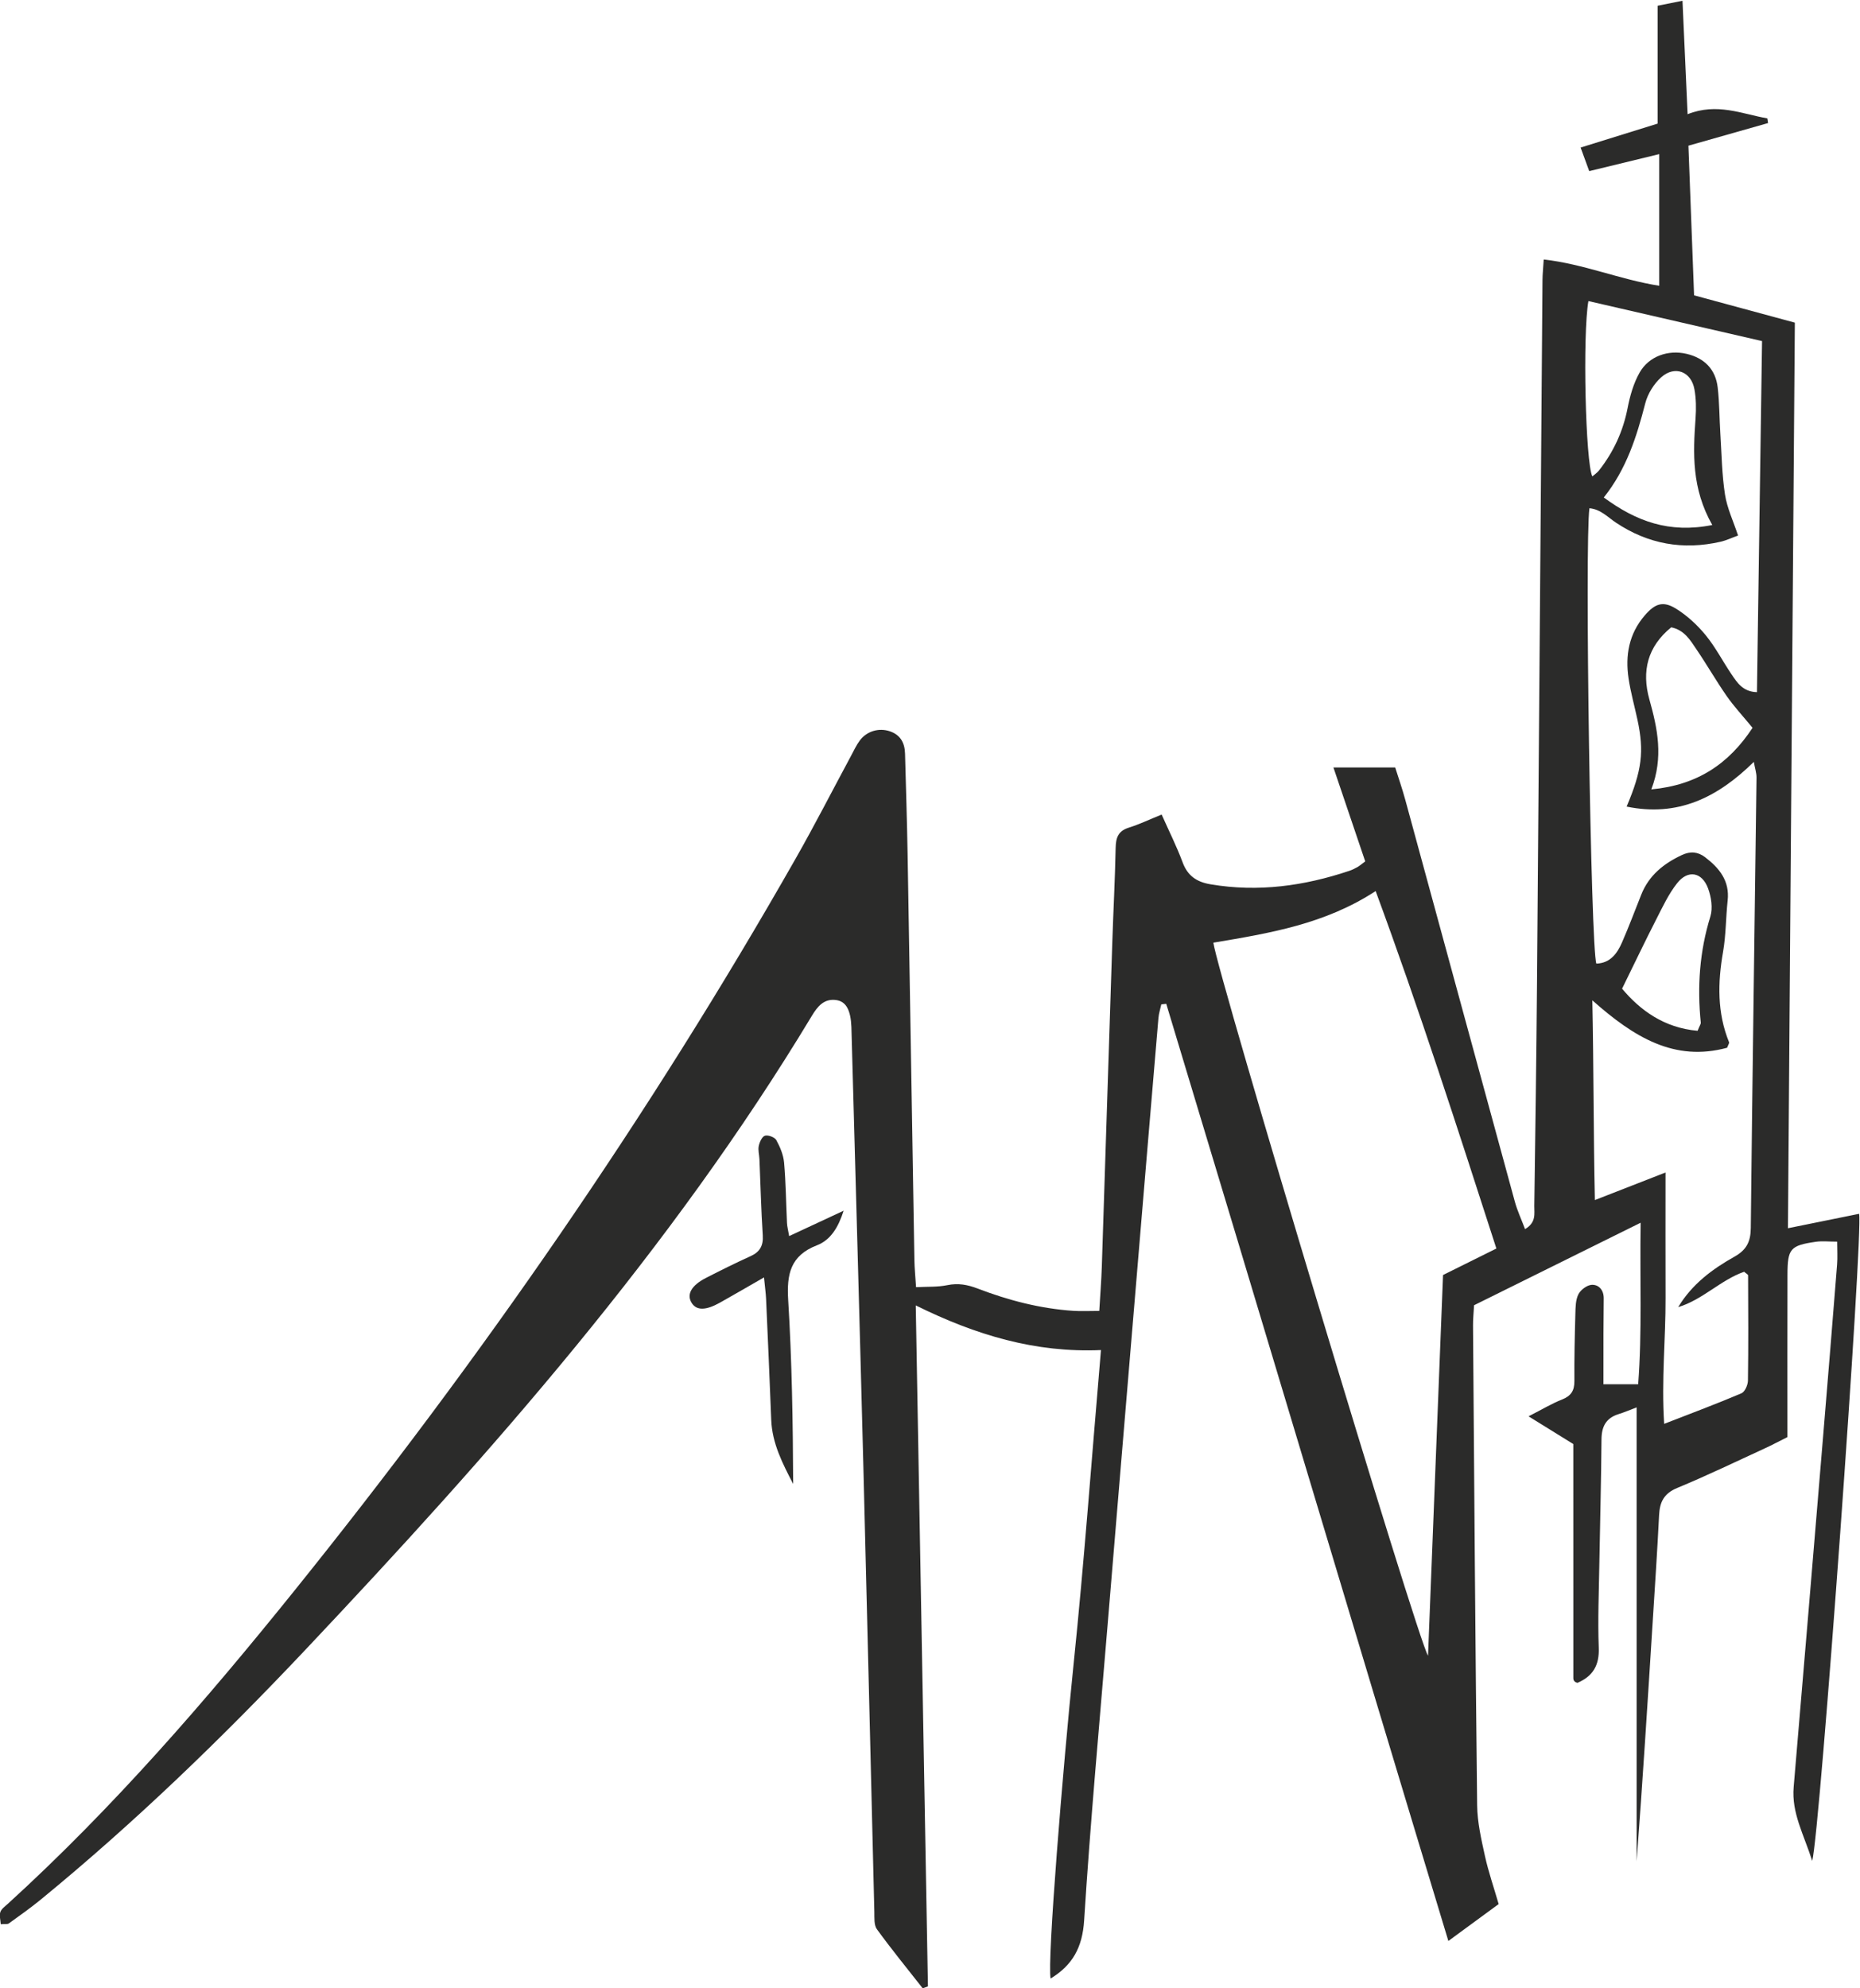 <?xml version="1.0" encoding="UTF-8" standalone="no"?>
<svg
   viewBox="0 0 504.784 539.529"
   height="539.529"
   width="504.784"
   xml:space="preserve"
   id="svg2"
   version="1.1"
   xmlns="http://www.w3.org/2000/svg"
   xmlns:svg="http://www.w3.org/2000/svg"
   xmlns:rdf="http://www.w3.org/1999/02/22-rdf-syntax-ns#"
   xmlns:cc="http://creativecommons.org/ns#"
   xmlns:dc="http://purl.org/dc/elements/1.1/"><defs
     id="defs6"><clipPath
       id="clipPath18"
       clipPathUnits="userSpaceOnUse"><path
         id="path16"
         d="M 0,841.89 H 595.276 V 0 H 0 Z" /></clipPath></defs><g
     transform="matrix(1.333,0,0,-1.333,-144.459,833.809)"
     id="g10"><g
       id="g12"><g
         clip-path="url(#clipPath18)"
         id="g14"><g
           transform="translate(453.987,415.654)"
           id="g20"><path
             id="path22"
             style="fill:#2b2b2a;fill-opacity:1;fill-rule:nonzero;stroke:none"
             d="m 0,0 c 0.446,1.102 0.68,1.39 0.652,1.651 -0.744,7.334 -0.246,14.515 1.951,21.62 0.531,1.718 0.176,3.983 -0.474,5.736 -1.234,3.326 -4.093,3.826 -6.286,1.052 C -5.915,27.835 -7.146,25.17 -8.451,22.619 -10.712,18.197 -12.85,13.712 -15.373,8.572 -11.714,4.213 -6.855,0.598 0,0 m 2.994,102.973 c -4.223,7.446 -3.918,14.57 -3.404,21.745 0.139,1.946 0.117,3.961 -0.229,5.872 -0.655,3.632 -3.99,4.929 -6.761,2.461 -1.494,-1.329 -2.749,-3.358 -3.248,-5.293 -1.748,-6.778 -3.806,-13.369 -8.445,-19.18 6.574,-4.837 13.304,-7.36 22.087,-5.605 m 8.197,-41.29 c -2.012,2.449 -3.782,4.344 -5.249,6.45 -2.17,3.115 -4.058,6.426 -6.197,9.564 -1.247,1.831 -2.409,3.888 -5.114,4.446 -4.821,-3.928 -6.055,-8.917 -4.445,-14.676 1.646,-5.89 2.915,-11.748 0.394,-18.32 9.342,0.867 15.762,5.169 20.611,12.536 M -98.585,17.94 c 0.736,-5.978 41.588,-142.042 43.704,-145.163 1.035,26.251 2.049,51.955 3.057,77.501 3.818,1.897 7.191,3.573 10.861,5.395 C -48.865,-19.861 -56.64,4.33 -65.544,28.446 -75.857,21.709 -87.122,19.868 -98.585,17.94 m 92.059,-46.789 c 0,-8.861 -0.025,-17.21 0.006,-25.557 0.032,-8.282 -0.861,-16.568 -0.283,-25.618 5.669,2.208 10.745,4.101 15.727,6.219 0.701,0.299 1.314,1.688 1.328,2.581 0.106,7.14 0.063,14.282 0.031,21.423 -10e-4,0.19 -0.395,0.377 -0.804,0.741 -4.765,-1.653 -8.45,-5.704 -13.424,-7.197 2.803,4.671 6.946,7.743 11.461,10.275 2.423,1.359 3.286,3.017 3.315,5.795 0.321,30.578 0.777,61.153 1.166,91.729 0.013,0.929 -0.308,1.862 -0.547,3.205 C 3.987,47.4 -4.1,43.511 -14.445,45.645 c 3.124,7.383 3.585,11.219 2.215,17.631 -0.603,2.822 -1.396,5.615 -1.822,8.462 -0.703,4.694 0.076,9.092 3.295,12.824 2.069,2.398 3.696,3.02 6.338,1.392 2.269,-1.398 4.344,-3.315 6.042,-5.382 2.014,-2.452 3.489,-5.34 5.278,-7.983 1.164,-1.719 2.318,-3.56 5.184,-3.649 0.347,23.876 0.69,47.539 1.039,71.48 -12.093,2.786 -23.708,5.462 -35.351,8.145 -1.2,-6.828 -0.594,-32.829 0.799,-35.701 0.481,0.42 0.993,0.747 1.348,1.199 2.959,3.769 4.909,7.967 5.833,12.714 0.484,2.494 1.215,5.071 2.459,7.255 1.878,3.298 5.807,4.663 9.523,3.794 3.625,-0.847 5.933,-3.126 6.362,-6.864 0.362,-3.161 0.344,-6.365 0.546,-9.546 0.257,-4.091 0.312,-8.217 0.94,-12.253 0.43,-2.761 1.688,-5.392 2.657,-8.332 -1.308,-0.474 -2.398,-1.001 -3.55,-1.264 -7.657,-1.749 -14.755,-0.494 -21.33,3.899 -1.65,1.103 -3.139,2.74 -5.379,2.922 -0.985,-6.993 0.28,-89.673 1.407,-92.709 2.848,0.094 4.241,2.056 5.232,4.324 1.401,3.201 2.62,6.48 3.916,9.726 1.563,3.917 4.568,6.324 8.277,8.059 1.71,0.8 3.259,0.666 4.707,-0.439 C 4.418,33.136 6.563,30.541 6.123,26.524 5.741,23.048 5.787,19.508 5.187,16.076 4.095,9.809 3.967,3.687 6.403,-2.316 6.485,-2.52 6.228,-2.86 6.015,-3.451 c -10.694,-2.903 -18.929,2.098 -27.443,9.654 0.284,-13.939 0.224,-26.894 0.518,-40.665 5.059,1.975 9.514,3.713 14.384,5.613 m -338.938,-153.042 c -0.053,0.899 -0.32,1.771 -0.082,2.471 0.22,0.651 0.946,1.154 1.505,1.663 21.436,19.526 40.348,41.375 58.478,63.911 37.816,47.01 72.102,96.456 101.948,148.927 3.907,6.869 7.505,13.914 11.253,20.874 0.575,1.068 1.083,2.194 1.804,3.157 1.431,1.909 3.888,2.609 6.095,1.869 2.171,-0.728 3.049,-2.366 3.107,-4.543 0.182,-6.843 0.406,-13.685 0.524,-20.529 0.475,-27.531 0.913,-55.062 1.381,-82.594 0.028,-1.655 0.199,-3.308 0.338,-5.512 2.283,0.124 4.378,0.001 6.363,0.41 2.212,0.455 4.131,0.098 6.187,-0.691 6.263,-2.401 12.722,-4.083 19.447,-4.535 1.618,-0.108 3.25,-0.016 5.306,-0.016 0.193,3.287 0.422,6.129 0.516,8.975 0.726,22.043 1.417,44.088 2.138,66.132 0.209,6.384 0.553,12.765 0.679,19.15 0.041,2.067 0.504,3.445 2.659,4.123 2.147,0.674 4.198,1.657 6.705,2.673 1.518,-3.414 3.073,-6.505 4.271,-9.73 1.029,-2.77 2.869,-3.996 5.69,-4.473 9.689,-1.638 19.059,-0.34 28.268,2.751 0.572,0.191 1.12,0.471 1.649,0.766 0.388,0.217 0.727,0.524 1.571,1.148 -2.062,6.09 -4.173,12.326 -6.475,19.127 h 12.575 c 0.645,-2.055 1.434,-4.311 2.061,-6.611 7.442,-27.272 14.851,-54.553 22.308,-81.82 0.498,-1.822 1.316,-3.555 2.071,-5.558 2.333,1.375 1.859,3.179 1.881,4.719 0.214,15.211 0.429,30.422 0.554,45.634 0.389,47.616 0.739,95.232 1.115,142.848 0.01,1.197 0.138,2.393 0.249,4.202 8.12,-0.903 15.537,-4.092 23.52,-5.35 v 26.805 c -5.054,-1.228 -9.522,-2.314 -14.254,-3.463 -0.616,1.688 -1.11,3.04 -1.752,4.798 5.378,1.673 10.4,3.235 15.685,4.879 v 23.993 c 1.648,0.331 3.043,0.611 5.054,1.014 0.35,-7.783 0.68,-15.12 1.04,-23.096 6.006,2.379 11.035,0.062 16.234,-0.85 0.05,-0.318 0.099,-0.636 0.149,-0.954 -5.259,-1.494 -10.518,-2.987 -16.216,-4.605 0.386,-10.196 0.762,-20.174 1.152,-30.467 6.859,-1.859 13.558,-3.674 20.515,-5.56 -0.469,-61.513 -0.936,-122.763 -1.405,-184.369 5.142,1.043 9.826,1.993 14.487,2.938 0.876,-3.585 -7.94,-125.715 -9.543,-131.74 -1.763,5.484 -4.227,9.791 -3.779,15.021 2.033,23.787 4.009,47.579 5.992,71.37 0.971,11.668 1.924,23.338 2.848,35.009 0.117,1.47 0.016,2.956 0.016,4.672 -1.701,0 -3.051,0.161 -4.35,-0.028 -5.198,-0.757 -5.753,-1.402 -5.766,-6.695 -0.029,-10.948 -0.009,-21.895 -0.009,-33.069 -1.644,-0.822 -3.091,-1.598 -4.579,-2.282 -5.938,-2.728 -11.828,-5.574 -17.862,-8.072 -2.692,-1.115 -3.555,-2.852 -3.688,-5.523 -0.362,-7.291 -0.854,-14.576 -1.311,-21.862 -1.019,-16.215 -2.048,-32.429 -3.262,-48.639 v 46.052 46.377 c -1.251,-0.473 -2.451,-0.99 -3.692,-1.38 -2.546,-0.802 -3.443,-2.518 -3.461,-5.138 -0.058,-8.366 -0.296,-16.73 -0.433,-25.096 -0.094,-5.78 -0.34,-11.57 -0.124,-17.339 0.134,-3.568 -1.193,-5.79 -4.343,-7.131 -0.142,0.055 -0.294,0.092 -0.42,0.17 -0.113,0.071 -0.225,0.173 -0.289,0.288 -0.071,0.129 -0.125,0.289 -0.125,0.436 -0.006,15.967 -0.005,31.934 -0.005,47.724 -2.848,1.765 -5.578,3.455 -9.109,5.643 2.834,1.447 4.741,2.608 6.789,3.41 1.84,0.721 2.556,1.802 2.541,3.759 -0.035,4.561 0.069,9.126 0.197,13.687 0.038,1.352 0.042,2.848 0.622,3.994 0.458,0.905 1.751,1.875 2.717,1.921 1.445,0.069 2.44,-1.077 2.435,-2.717 -0.009,-2.434 -0.044,-4.868 -0.051,-7.302 -0.01,-3.32 -0.003,-6.639 -0.003,-10.226 h 7.067 c 0.818,10.679 0.32,21.323 0.501,32.888 -11.8,-5.845 -22.777,-11.282 -33.911,-16.797 -0.079,-1.472 -0.223,-2.814 -0.213,-4.155 0.248,-32.556 0.468,-65.112 0.841,-97.665 0.039,-3.435 0.838,-6.894 1.58,-10.277 0.711,-3.24 1.806,-6.394 2.8,-9.821 -3.273,-2.401 -6.423,-4.712 -10.24,-7.513 -19.369,63.952 -38.268,127.414 -57.435,190.794 -0.337,-0.037 -0.673,-0.074 -1.009,-0.112 -0.2,-0.926 -0.504,-1.843 -0.584,-2.779 -1.457,-17.125 -2.89,-34.252 -4.323,-51.378 -2.015,-24.101 -4.04,-48.199 -6.036,-72.301 -1.656,-20.009 -3.503,-40.006 -4.768,-60.039 -0.346,-5.485 -2.357,-9.117 -6.826,-11.828 -0.728,3.472 2.536,43.268 4.659,63.806 2.187,21.152 3.722,42.37 5.592,64.141 -13.358,-0.583 -25.43,3.026 -37.707,9.091 0.836,-46.721 1.658,-92.679 2.48,-138.637 -0.355,-0.132 -0.71,-0.265 -1.064,-0.396 -3.131,3.993 -6.345,7.926 -9.325,12.029 -0.621,0.854 -0.492,2.331 -0.521,3.525 -0.754,30.109 -1.448,60.219 -2.226,90.327 -0.769,29.802 -1.619,59.603 -2.434,89.404 -0.004,0.152 -0.007,0.305 -0.013,0.456 -0.138,3.373 -1.057,5.146 -3.032,5.448 -2.54,0.389 -3.88,-1.313 -5.017,-3.2 -28.692,-47.607 -65.249,-88.945 -103.189,-129.149 -16.919,-17.929 -34.637,-35.063 -53.728,-50.714 -2.111,-1.731 -4.345,-3.316 -6.563,-4.91 -0.303,-0.217 -0.85,-0.096 -1.657,-0.163" /></g><g
           transform="translate(263.917,365.446)"
           id="g24"><path
             id="path26"
             style="fill:#2b2b2a;fill-opacity:1;fill-rule:nonzero;stroke:none"
             d="m 0,0 c -3.467,-1.99 -6.197,-3.587 -8.957,-5.132 -2.883,-1.614 -4.736,-1.629 -5.73,-0.122 -1.148,1.741 -0.139,3.615 2.903,5.166 2.975,1.518 5.964,3.018 9.007,4.392 1.924,0.867 2.662,2.126 2.525,4.262 -0.331,5.157 -0.457,10.326 -0.676,15.49 -0.039,0.91 -0.319,1.859 -0.137,2.715 0.165,0.785 0.679,1.914 1.267,2.079 0.664,0.185 1.986,-0.314 2.309,-0.906 0.771,-1.407 1.443,-3.015 1.581,-4.593 0.358,-4.084 0.393,-8.197 0.589,-12.296 0.034,-0.71 0.23,-1.411 0.442,-2.646 3.72,1.735 7.111,3.315 11.088,5.169 C 15.139,10.2 13.557,7.61 10.794,6.544 5.37,4.45 4.601,0.653 4.924,-4.596 5.689,-17.023 5.882,-29.487 5.938,-42.058 3.81,-37.926 1.655,-33.834 1.47,-28.986 1.158,-20.784 0.789,-12.585 0.423,-4.385 0.371,-3.207 0.2,-2.033 0,0" /></g></g></g></g></svg>
